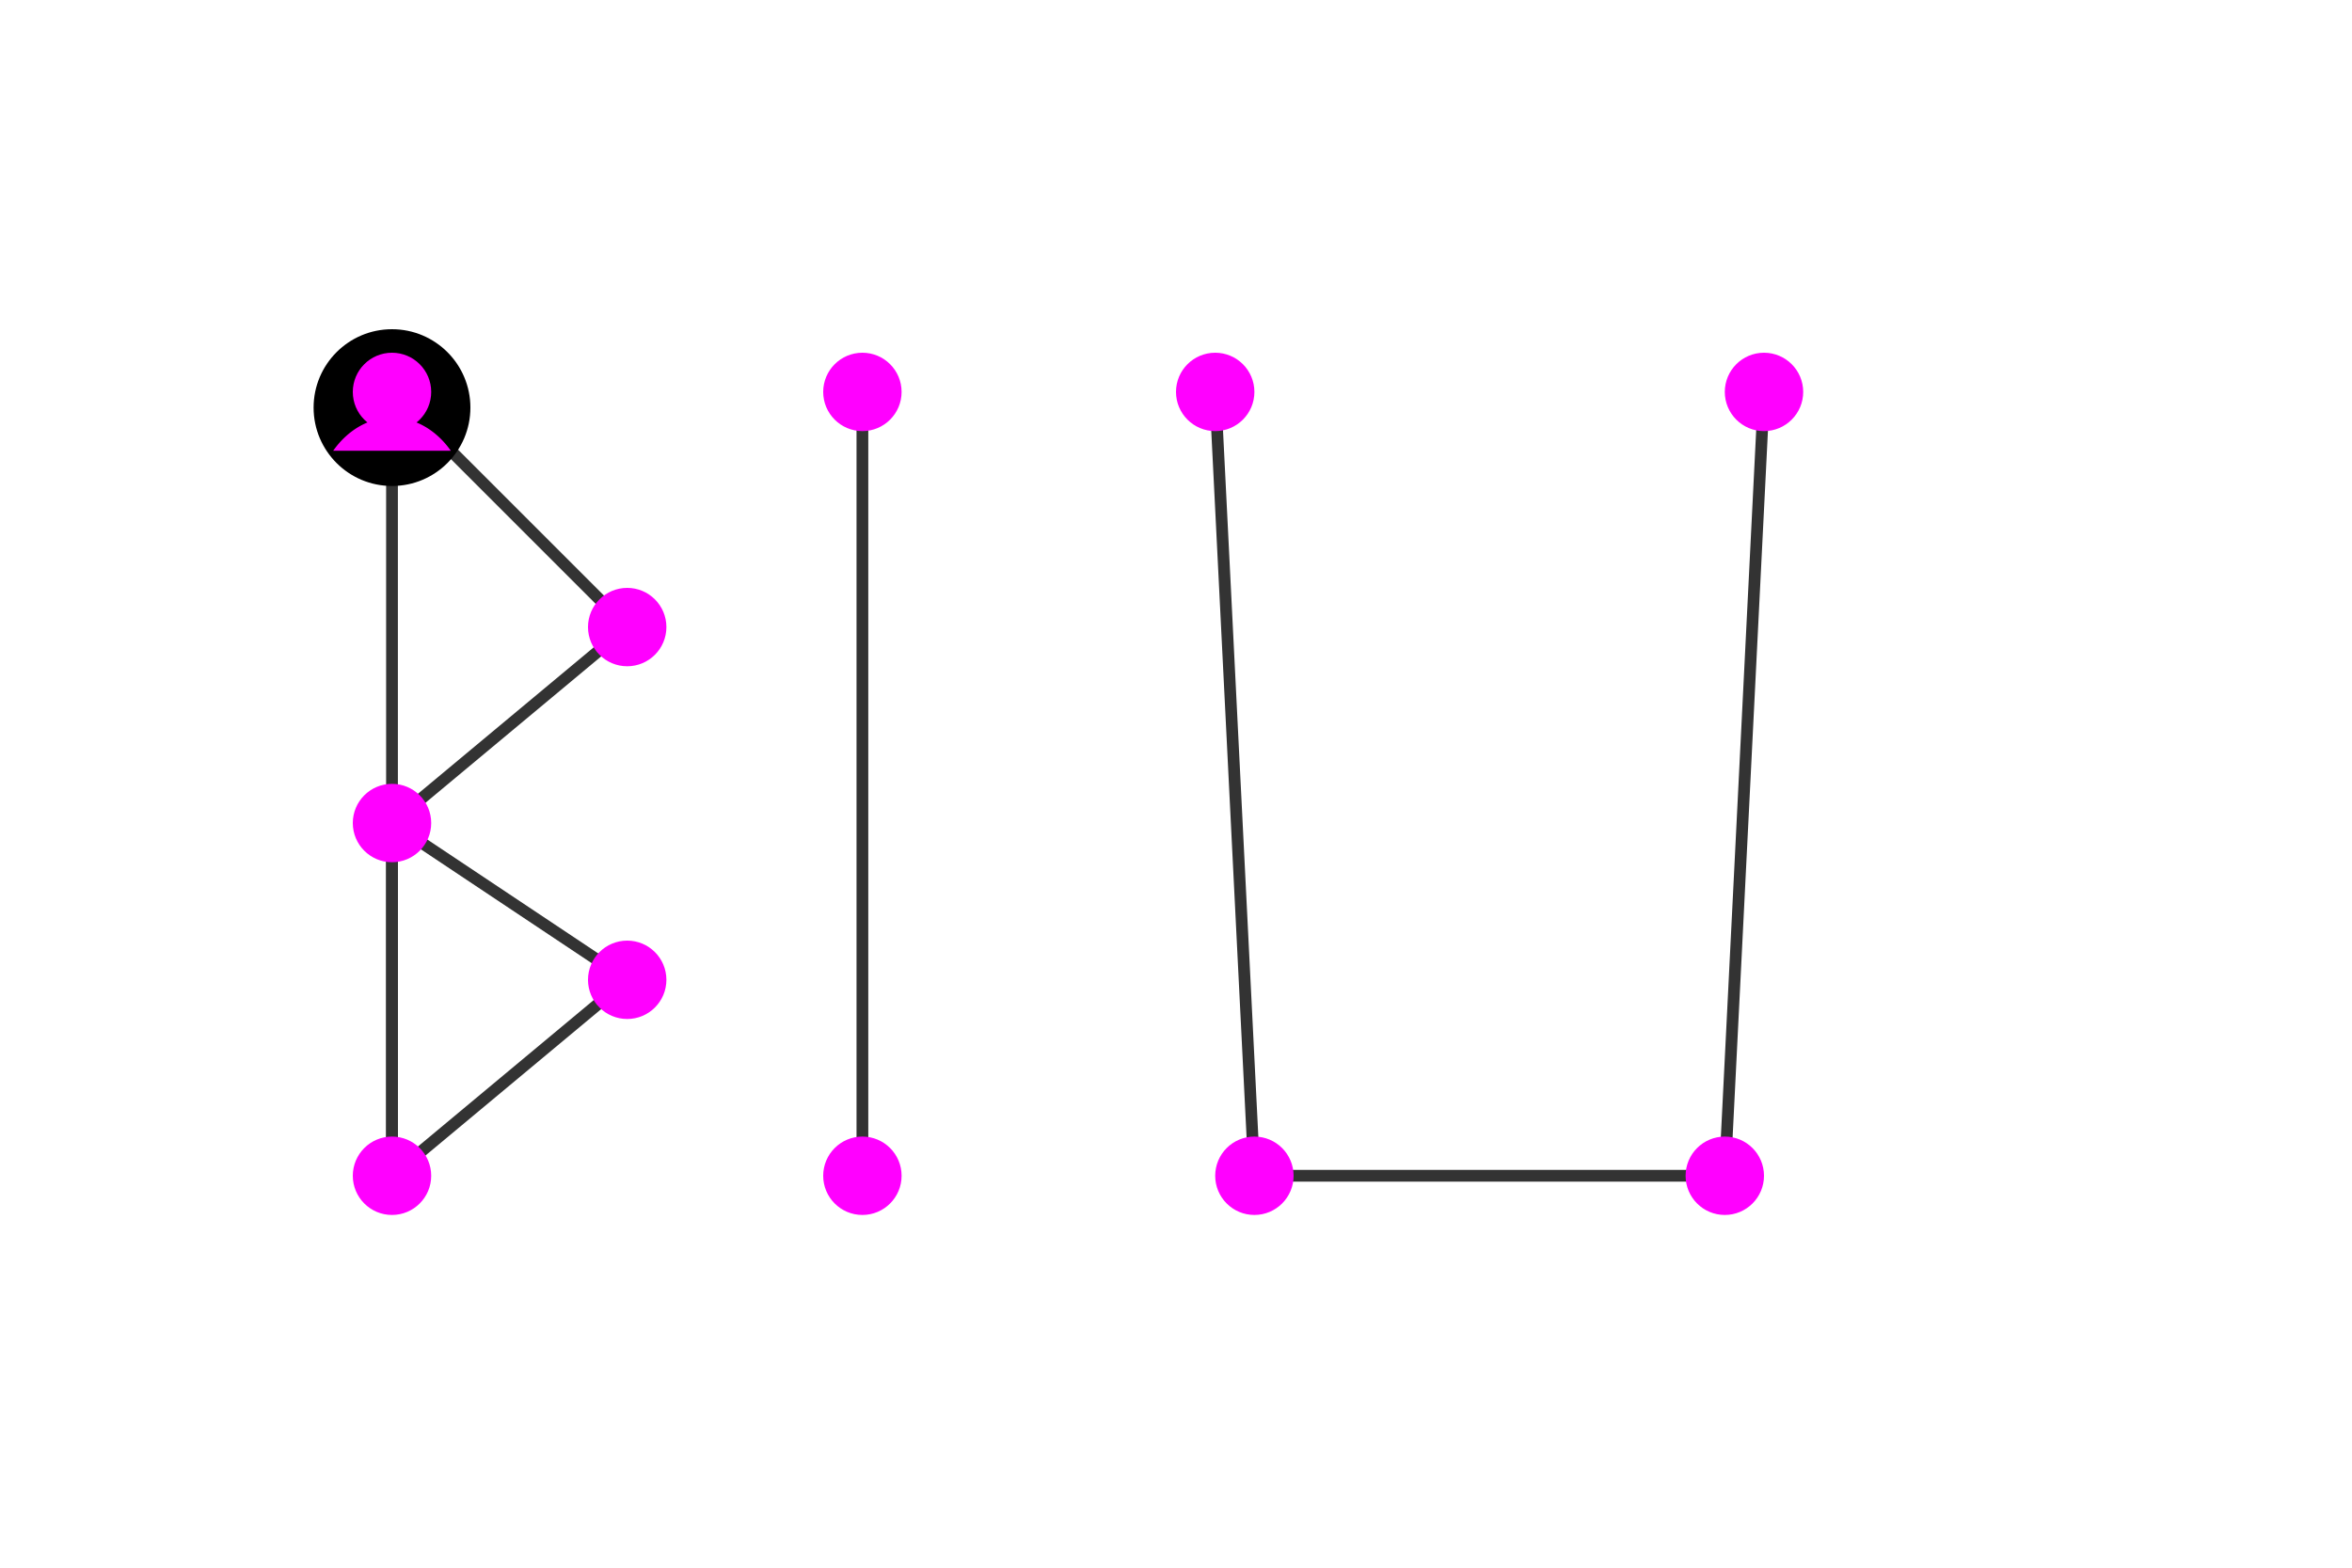 <svg xmlns="http://www.w3.org/2000/svg" viewBox="0 0 600 400">
  <!-- Background -->
  
  <!-- Graph Connections -->
  <g id="connections">
    <!-- B -->
    <line x1="100" y1="100" x2="100" y2="300" stroke="#333" stroke-width="3" />
    <line x1="100" y1="100" x2="160" y2="160" stroke="#333" stroke-width="3" />
    <line x1="160" y1="160" x2="100" y2="210" stroke="#333" stroke-width="3" />
    <line x1="100" y1="210" x2="100" y2="300" stroke="#333" stroke-width="3" />
    <!-- Additional lines for B -->
    <line x1="100" y1="300" x2="160" y2="250" stroke="#333" stroke-width="3" />
    <line x1="160" y1="250" x2="100" y2="210" stroke="#333" stroke-width="3" />
    <!-- I -->
    <line x1="220" y1="100" x2="220" y2="300" stroke="#333" stroke-width="3" />
    <!-- U -->
    <line x1="310" y1="100" x2="320" y2="300" stroke="#333" stroke-width="3" />
    <line x1="320" y1="300" x2="440" y2="300" stroke="#333" stroke-width="3" />
    <line x1="440" y1="300" x2="450" y2="100" stroke="#333" stroke-width="3" />
  </g>
  
  <!-- Graph Nodes -->
  <g id="nodes">
    <!-- Example nodes, you can add more as needed -->
    <!-- B -->
    
    <circle cx="100" cy="104" r="20" fill="#ff" />
  <!-- Complete Circle -->
<circle cx="100" cy="100" r="10" fill="#ff00ff" /> 
  <!-- Half Circle -->
  <path d="M 85 115 A 20 25 0 0 1 115 115" fill="#ff00ff" /> 
    <circle cx="100" cy="210" r="10" fill="#ff00ff" />
    <circle cx="160" cy="160" r="10" fill="#ff00ff" />
    <circle cx="100" cy="300" r="10" fill="#ff00ff" />
    <circle cx="160" cy="250" r="10" fill="#ff00ff" />
    <!-- I -->
    <circle cx="220" cy="100" r="10" fill="#ff00ff" />
    <circle cx="220" cy="300" r="10" fill="#ff00ff" />
    <!-- U -->
    <circle cx="310" cy="100" r="10" fill="#ff00ff" />
    <circle cx="320" cy="300" r="10" fill="#ff00ff" />
    <circle cx="450" cy="100" r="10" fill="#ff00ff" />
    <circle cx="440" cy="300" r="10" fill="#ff00ff" />
  </g>
</svg>
